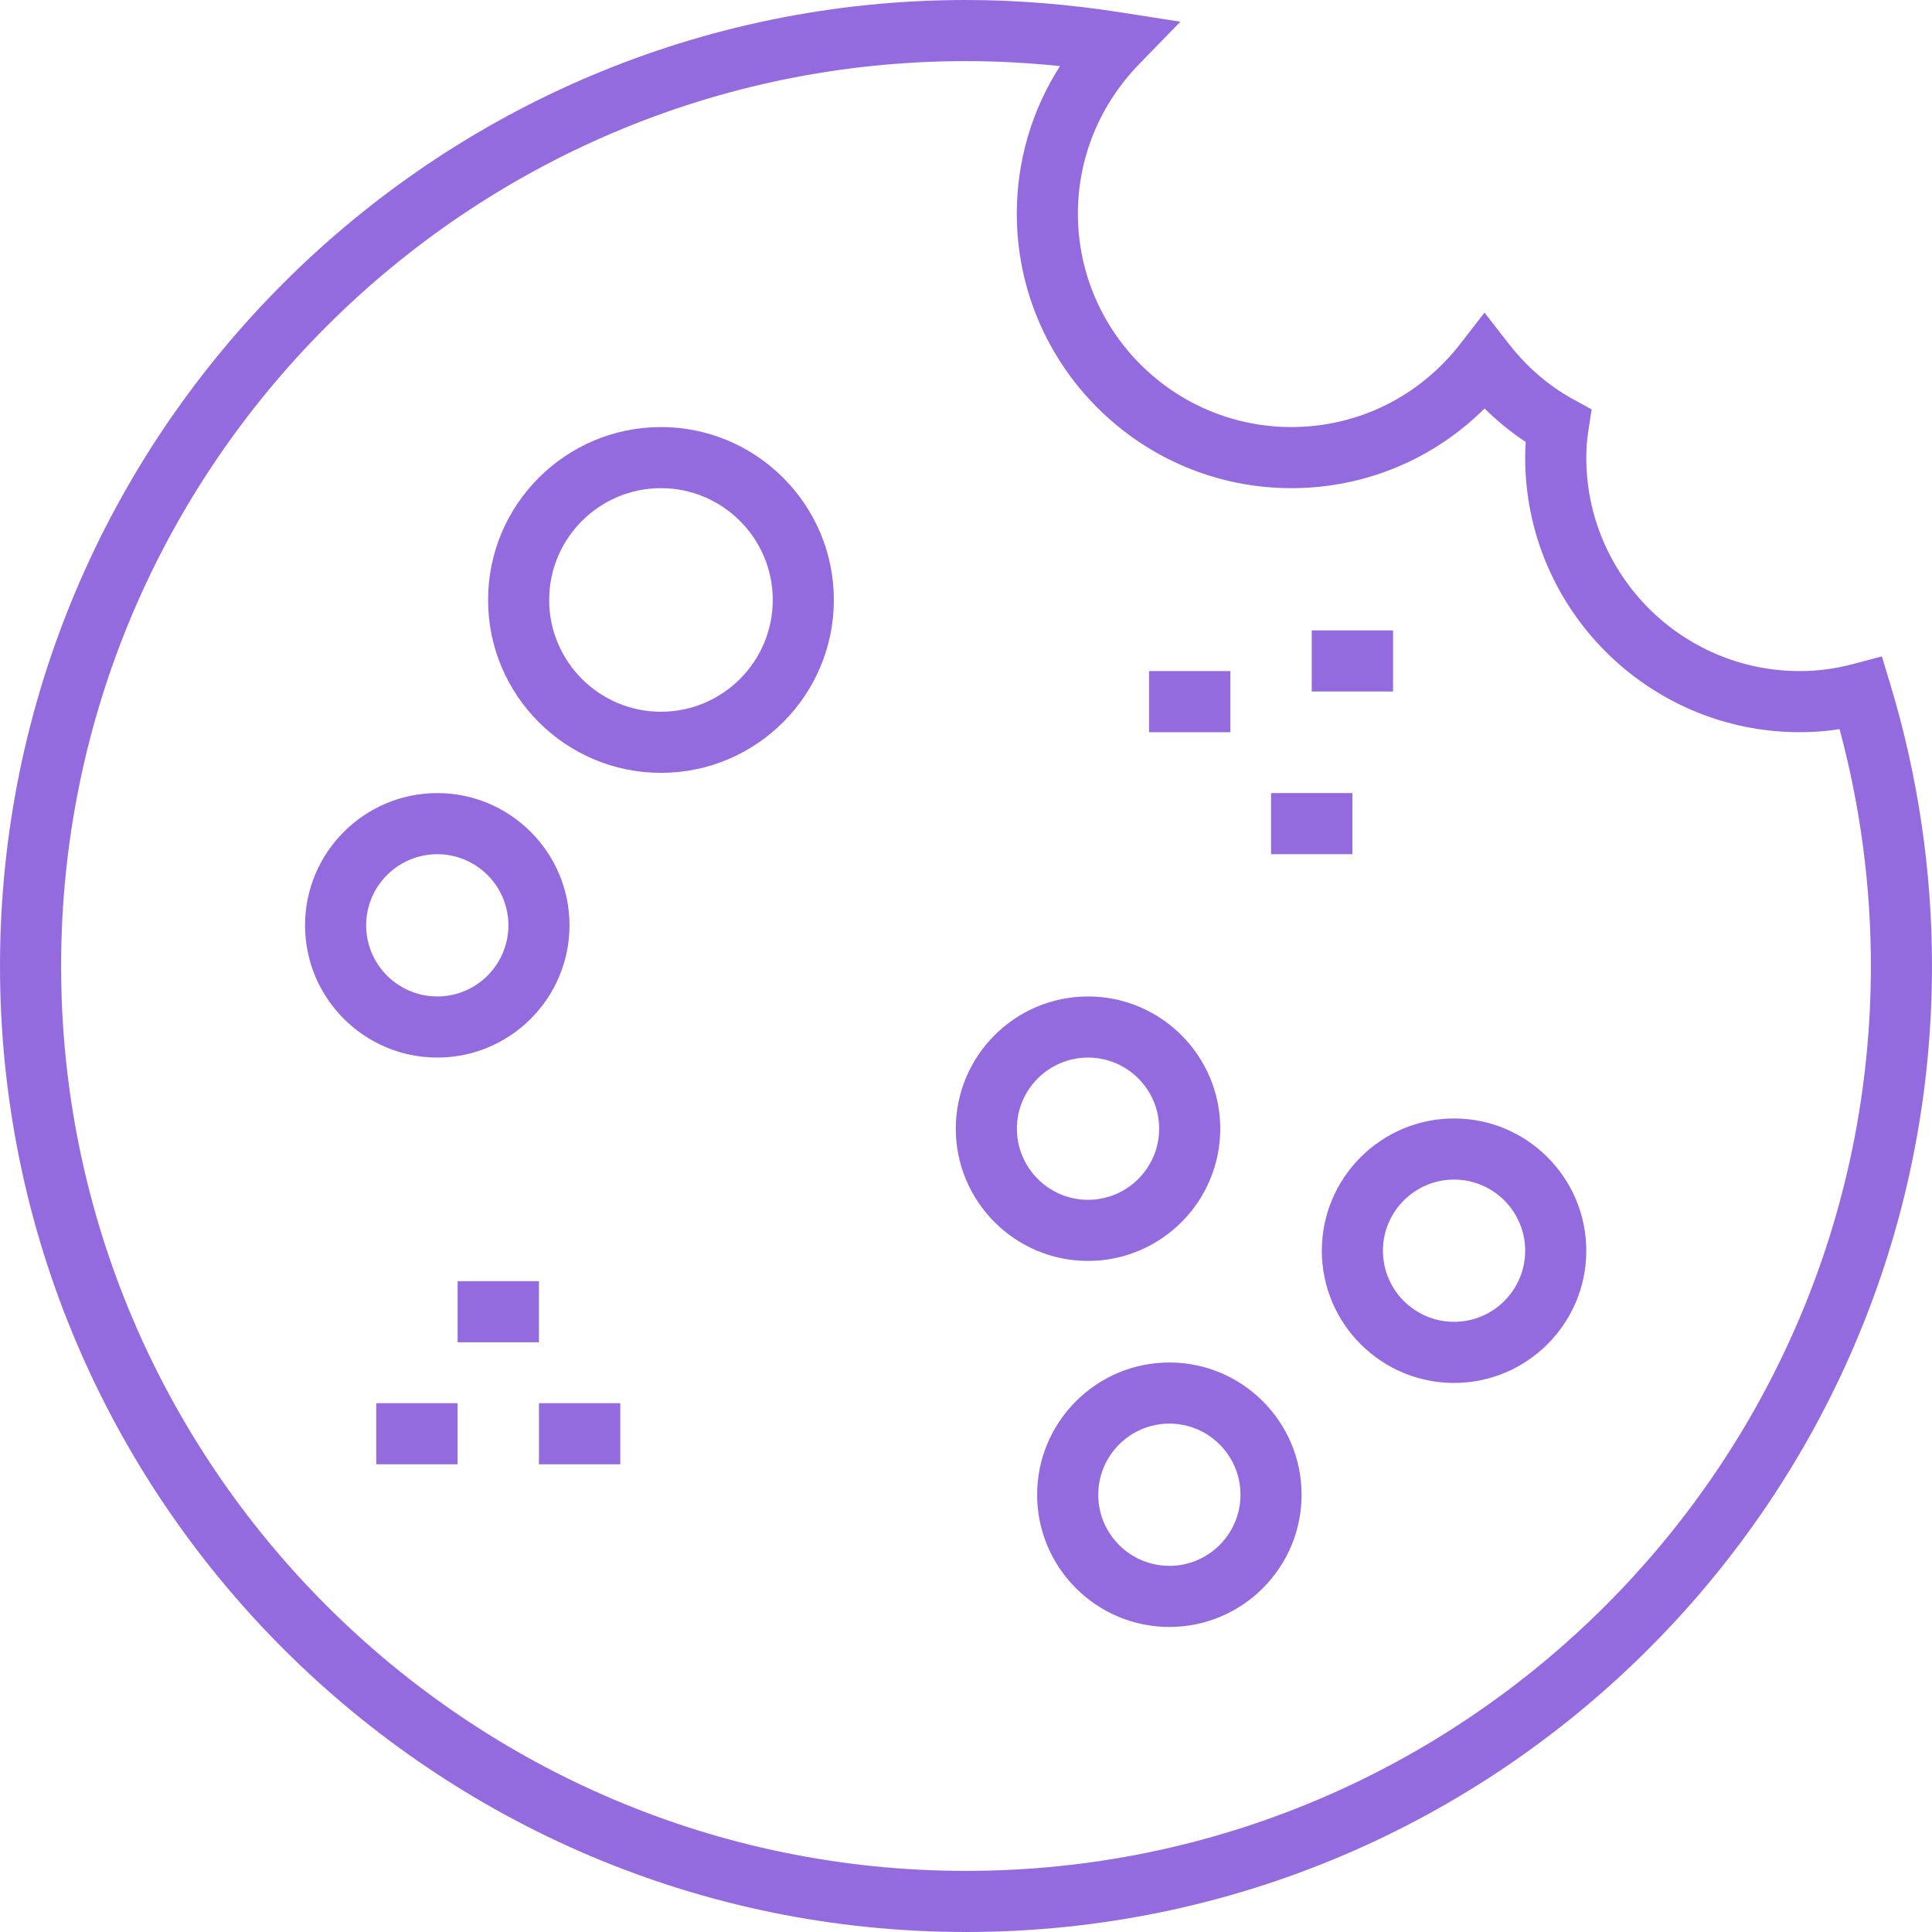 <?xml version="1.0" encoding="iso-8859-1"?>
<!-- Uploaded to: SVG Repo, www.svgrepo.com, Generator: SVG Repo Mixer Tools -->
<svg fill="#946BDE" version="1.1" id="Layer_1" xmlns="http://www.w3.org/2000/svg" xmlns:xlink="http://www.w3.org/1999/xlink" 
	 viewBox="0 0 512 512" xml:space="preserve">
<g>
	<g>
		<path d="M500.983,181.442l-2.263-7.493l-7.567,2.007c-4.781,1.269-9.426,1.885-14.198,1.885
			c-31.193,0-56.572-25.377-56.572-56.572c0-2.376,0.187-4.789,0.554-7.176l0.862-5.601l-4.967-2.727
			c-6.478-3.558-12.204-8.5-17.017-14.688l-6.405-8.235l-6.389,8.248c-10.871,14.034-27.199,22.083-44.795,22.083
			c-31.193,0-56.573-25.378-56.573-56.573c0-14.778,5.77-28.849,16.247-39.624L312.81,5.758l-15.458-2.427
			C283.276,1.121,269.363,0,256.001,0c-141.159,0-256,114.841-256,256s114.841,256,256,256s256-114.841,255.998-256.002
			C511.999,230.737,508.293,205.654,500.983,181.442z M256.001,495.805C123.773,495.805,16.197,388.229,16.197,256
			S123.773,16.195,256.001,16.195c8.105,0,16.439,0.442,24.903,1.319c-7.449,11.641-11.444,25.112-11.444,39.086
			c0,40.125,32.643,72.768,72.768,72.768c19.409,0,37.606-7.596,51.201-21.117c3.369,3.346,7.008,6.309,10.898,8.871
			c-0.092,1.386-0.138,2.772-0.138,4.148c0,40.124,32.644,72.767,72.767,72.767c3.559,0,7.056-0.262,10.554-0.795
			c5.506,20.474,8.294,41.549,8.294,62.756C495.806,388.228,388.229,495.805,256.001,495.805z"/>
	</g>
</g>
<g>
	<g>
		<path d="M175.163,113.174c-25.266,0-45.821,20.555-45.821,45.821s20.555,45.821,45.821,45.821
			c25.267,0,45.821-20.555,45.821-45.821S200.429,113.174,175.163,113.174z M175.163,188.619c-16.335,0-29.626-13.291-29.626-29.626
			s13.29-29.626,29.626-29.626c16.336,0,29.626,13.291,29.626,29.626S191.498,188.619,175.163,188.619z"/>
	</g>
</g>
<g>
	<g>
		<path d="M115.883,210.178c-19.322,0-35.044,15.721-35.044,35.044c0,19.322,15.721,35.044,35.044,35.044
			c19.323,0,35.044-15.721,35.044-35.044C150.926,225.899,135.205,210.178,115.883,210.178z M115.883,264.07
			c-10.393,0-18.848-8.455-18.848-18.848c0-10.393,8.455-18.848,18.848-18.848c10.393,0,18.848,8.455,18.848,18.848
			C134.731,255.615,126.276,264.07,115.883,264.07z"/>
	</g>
</g>
<g>
	<g>
		<path d="M385.341,296.404c-19.322,0-35.044,15.721-35.044,35.044s15.721,35.044,35.044,35.044
			c19.323,0,35.044-15.721,35.044-35.044S404.663,296.404,385.341,296.404z M385.341,350.296c-10.393,0-18.848-8.455-18.848-18.848
			c0-10.393,8.455-18.848,18.848-18.848s18.848,8.455,18.848,18.848C404.189,341.841,395.734,350.296,385.341,350.296z"/>
	</g>
</g>
<g>
	<g>
		<path d="M309.894,361.075c-19.322,0-35.044,15.721-35.044,35.044c0,19.322,15.721,35.044,35.044,35.044
			s35.044-15.721,35.044-35.044C344.938,376.796,329.216,361.075,309.894,361.075z M309.894,414.967
			c-10.393,0-18.848-8.455-18.848-18.848c0-10.393,8.455-18.848,18.848-18.848c10.393,0,18.848,8.455,18.848,18.848
			C328.742,406.512,320.287,414.967,309.894,414.967z"/>
	</g>
</g>
<g>
	<g>
		<path d="M288.337,264.07c-19.322,0-35.044,15.721-35.044,35.044c0,19.322,15.721,35.044,35.044,35.044
			c19.322,0,35.044-15.721,35.044-35.044C323.381,279.791,307.659,264.07,288.337,264.07z M288.337,317.962
			c-10.393,0-18.848-8.455-18.848-18.848c0-10.393,8.455-18.848,18.848-18.848c10.393,0,18.848,8.455,18.848,18.848
			C307.185,309.506,298.73,317.962,288.337,317.962z"/>
	</g>
</g>
<g>
	<g>
		<rect x="304.507" y="177.847" width="21.557" height="16.195"/>
	</g>
</g>
<g>
	<g>
		<rect x="336.844" y="210.173" width="21.556" height="16.195"/>
	</g>
</g>
<g>
	<g>
		<rect x="347.62" y="167.061" width="21.557" height="16.195"/>
	</g>
</g>
<g>
	<g>
		<rect x="99.711" y="371.858" width="21.557" height="16.195"/>
	</g>
</g>
<g>
	<g>
		<rect x="121.272" y="339.521" width="21.557" height="16.195"/>
	</g>
</g>
<g>
	<g>
		<rect x="142.823" y="371.858" width="21.557" height="16.195"/>
	</g>
</g>
</svg>